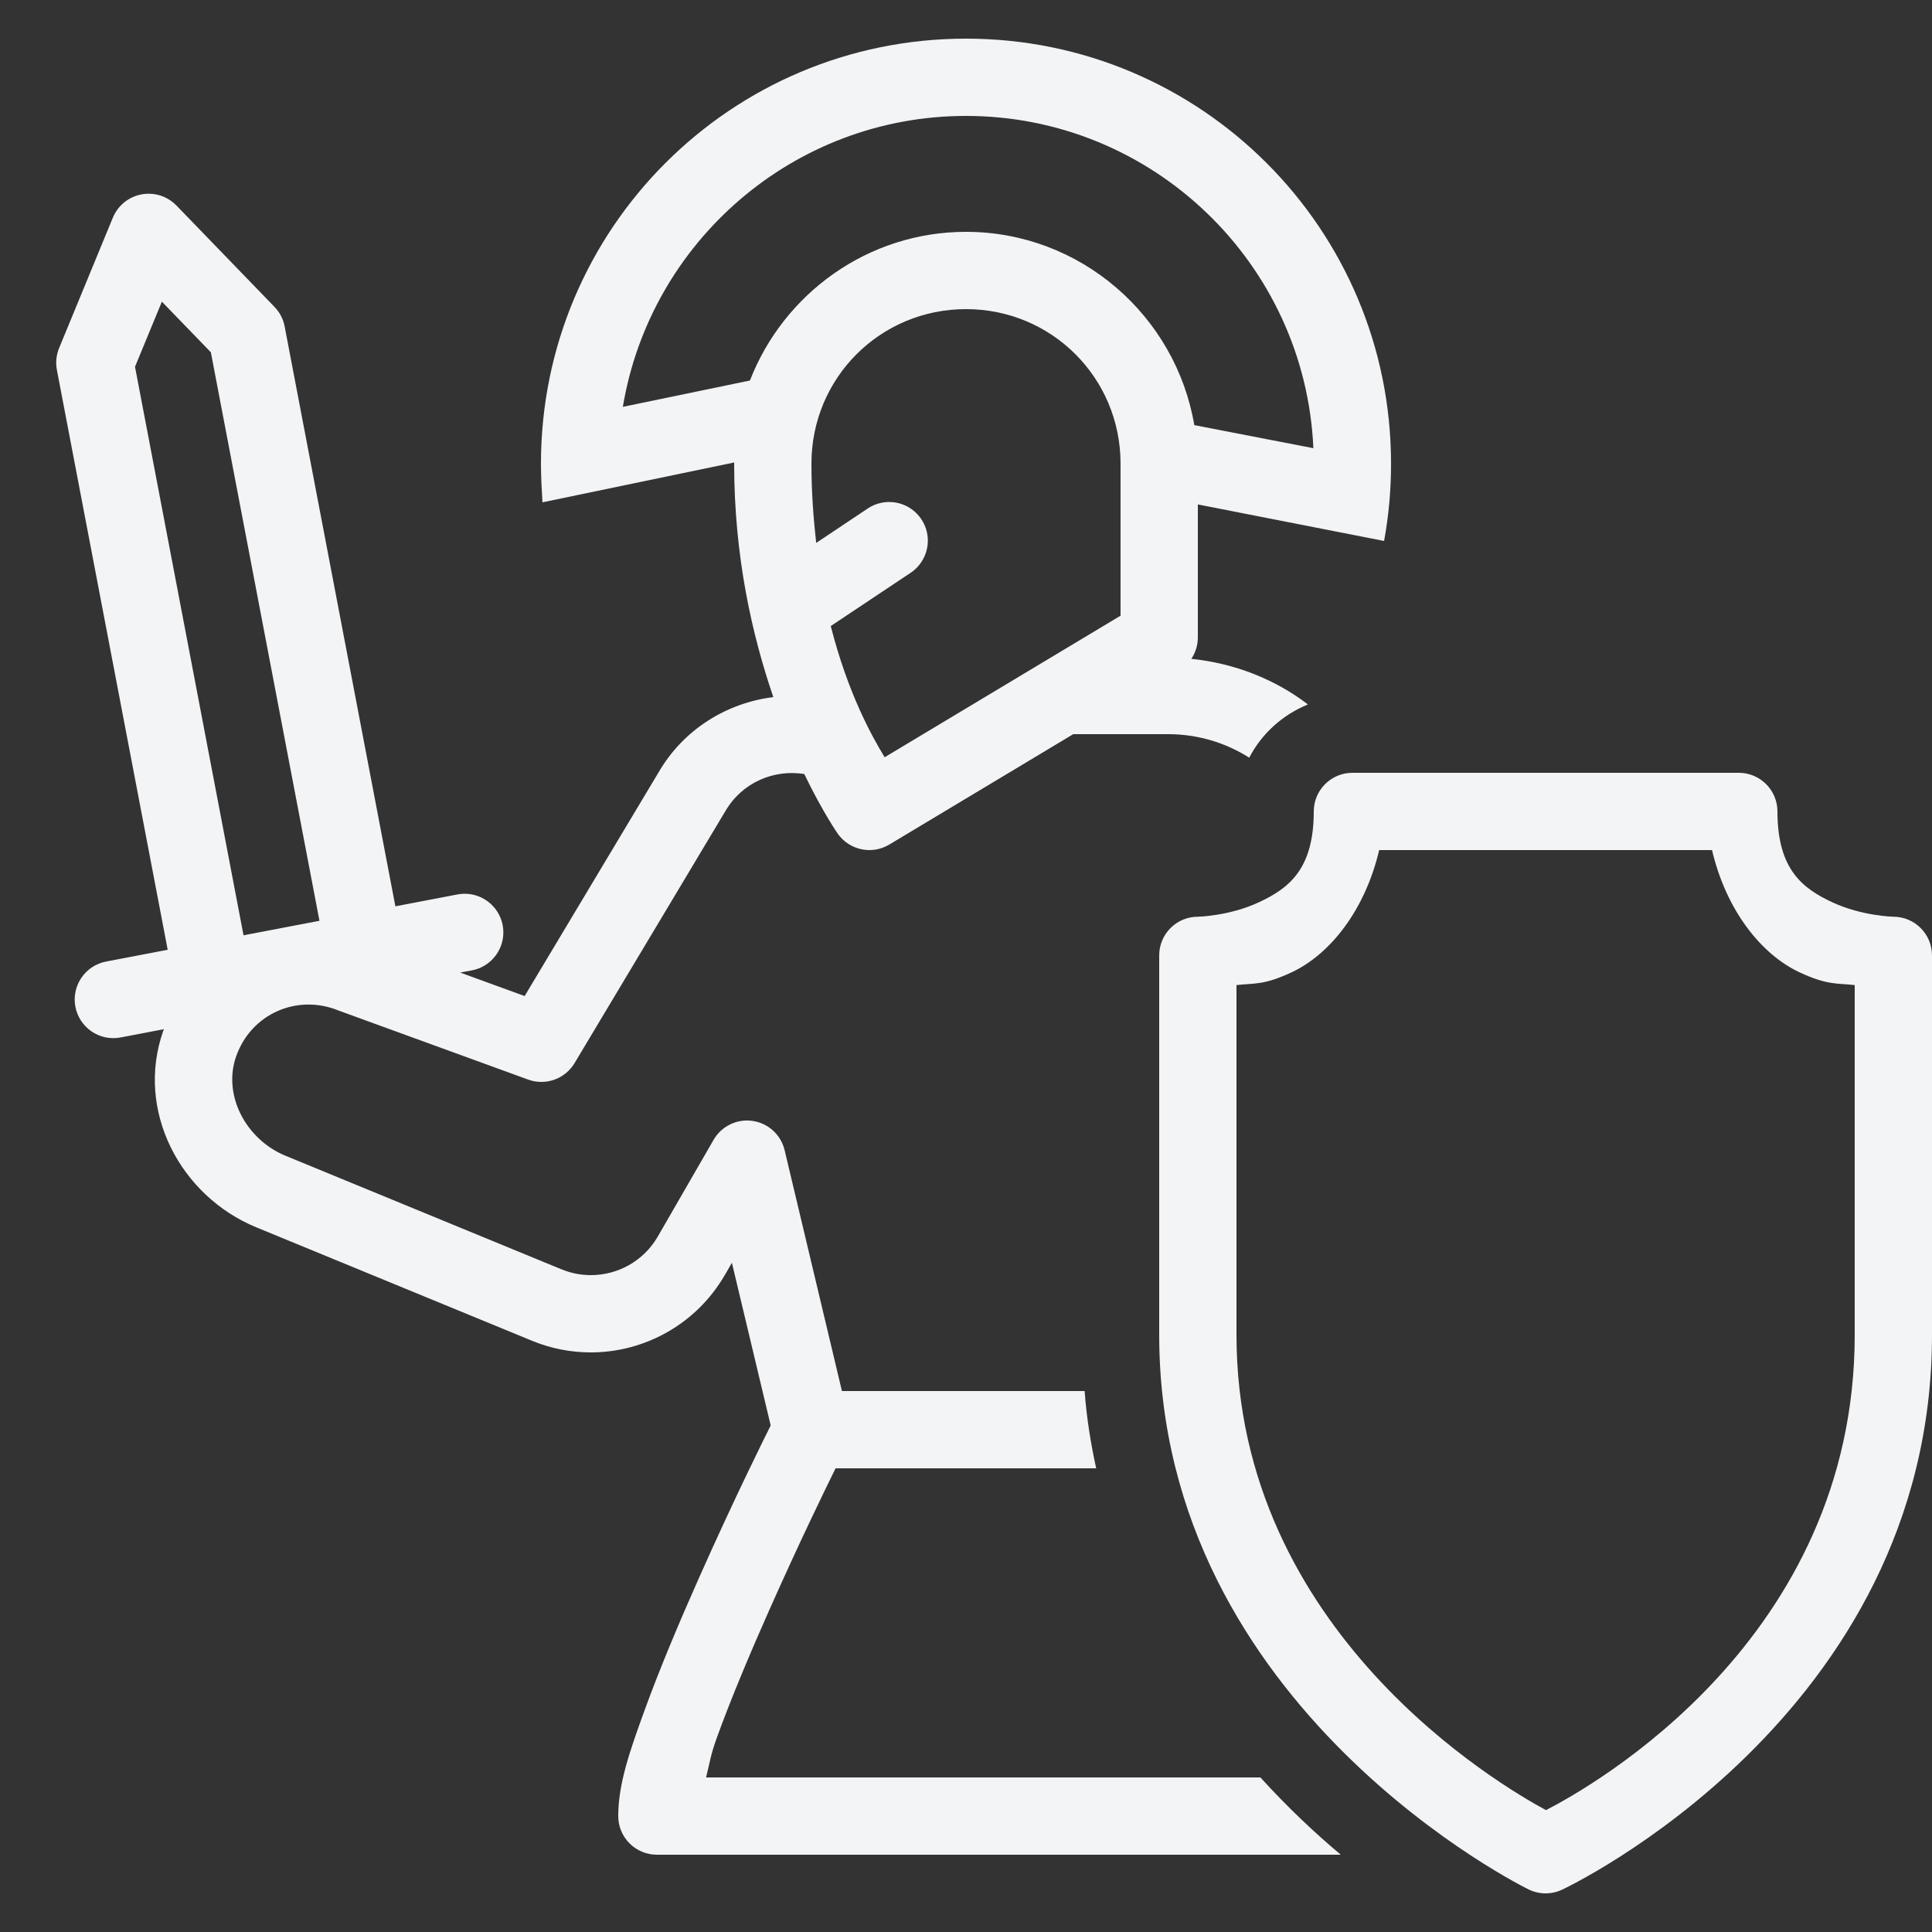 <svg width="65" height="65" viewBox="0 0 65 65" fill="none" xmlns="http://www.w3.org/2000/svg">
<rect x="0" y="0" width="65" height="65" fill="#333333" stroke="none"/>
<path d="M32.5 1.3C24.596 1.3 18.2 7.696 18.2 15.6C18.2 16.042 18.225 16.471 18.251 16.9L24.702 15.559C24.702 15.573 24.7 15.586 24.7 15.6C24.7 18.742 25.311 21.389 26.018 23.453C24.453 23.648 22.994 24.535 22.151 25.995L17.651 33.511L15.483 32.721L15.861 32.65C16.185 32.593 16.475 32.415 16.673 32.152C16.871 31.89 16.962 31.562 16.928 31.235C16.894 30.908 16.737 30.606 16.489 30.39C16.241 30.174 15.921 30.059 15.592 30.07C15.519 30.072 15.446 30.081 15.374 30.096L13.302 30.492L9.577 10.984C9.53 10.735 9.411 10.506 9.234 10.324L5.936 6.914C5.815 6.789 5.671 6.689 5.51 6.621C5.35 6.553 5.178 6.518 5.004 6.518C4.746 6.517 4.494 6.593 4.279 6.735C4.064 6.878 3.897 7.082 3.798 7.32L1.991 11.705C1.893 11.94 1.867 12.197 1.914 12.447L5.642 31.954L3.57 32.35C3.231 32.415 2.932 32.611 2.738 32.897C2.544 33.182 2.472 33.532 2.536 33.871C2.601 34.21 2.798 34.509 3.083 34.703C3.368 34.897 3.719 34.969 4.057 34.904L5.517 34.625C5.511 34.643 5.501 34.658 5.494 34.676C4.544 37.369 6.069 40.241 8.625 41.293L17.9 45.109C18.544 45.375 19.218 45.5 19.878 45.5C21.688 45.5 23.428 44.547 24.38 42.905L24.383 42.903L24.624 42.484L25.929 47.958C25.746 48.325 24.723 50.373 23.512 53.097C22.854 54.576 22.196 56.139 21.691 57.528C21.186 58.916 20.8 60.017 20.8 61.1C20.8 61.445 20.937 61.776 21.181 62.019C21.424 62.263 21.755 62.4 22.1 62.4H35.1H45.109C44.225 61.659 43.302 60.788 42.405 59.8H35.1H23.755C23.88 59.312 23.891 59.083 24.134 58.416C24.604 57.123 25.245 55.599 25.888 54.153C26.894 51.891 27.721 50.194 28.112 49.4H36.88C36.698 48.568 36.556 47.697 36.491 46.8H28.326L26.398 38.698C26.338 38.444 26.203 38.215 26.011 38.039C25.819 37.863 25.578 37.749 25.321 37.712C25.063 37.674 24.8 37.715 24.566 37.829C24.331 37.943 24.137 38.124 24.007 38.35L22.13 41.603C21.649 42.433 20.78 42.9 19.878 42.9C19.545 42.9 19.214 42.837 18.893 42.705H18.89L9.615 38.888H9.613C8.259 38.33 7.489 36.832 7.945 35.539C8.452 34.101 10.003 33.431 11.39 33.998C11.406 34.004 11.422 34.01 11.438 34.016L17.768 36.321C18.052 36.425 18.364 36.426 18.649 36.325C18.934 36.224 19.174 36.027 19.33 35.768L24.39 27.313C24.393 27.308 24.397 27.303 24.4 27.297C24.96 26.329 26.029 25.876 27.059 26.041C27.685 27.337 28.191 28.057 28.191 28.057C28.381 28.322 28.665 28.507 28.984 28.573C29.304 28.64 29.637 28.583 29.918 28.415L36.108 24.7H39.3C40.288 24.7 41.236 24.985 42.029 25.492C42.445 24.686 43.146 24.051 44.004 23.7C42.881 22.841 41.521 22.315 40.081 22.166C40.223 21.954 40.299 21.705 40.3 21.45V16.971L46.566 18.2C46.722 17.355 46.8 16.484 46.8 15.6C46.8 7.696 40.404 1.3 32.5 1.3ZM32.5 3.9C38.779 3.9 43.914 8.866 44.187 15.079L40.181 14.303C39.557 10.625 36.349 7.8 32.5 7.8C29.194 7.8 26.362 9.885 25.231 12.802L20.955 13.688C21.878 8.137 26.702 3.9 32.5 3.9ZM5.446 10.149L7.094 11.852L10.748 30.979L8.193 31.467L4.542 12.34L5.446 10.149ZM32.5 10.4C35.386 10.4 37.7 12.714 37.7 15.6V20.714L29.763 25.477C29.321 24.752 28.519 23.302 27.95 21.062L30.621 19.282C30.86 19.128 31.041 18.899 31.138 18.632C31.235 18.365 31.242 18.073 31.157 17.802C31.072 17.531 30.901 17.295 30.669 17.13C30.438 16.965 30.159 16.881 29.875 16.89C29.625 16.898 29.384 16.977 29.179 17.118L27.46 18.266C27.368 17.44 27.3 16.57 27.3 15.6C27.3 12.714 29.613 10.4 32.5 10.4ZM45.5 26C45.155 26 44.825 26.137 44.581 26.381C44.337 26.625 44.2 26.955 44.2 27.3C44.2 29.255 43.351 29.892 42.352 30.357C41.352 30.822 40.3 30.842 40.3 30.842C39.955 30.842 39.624 30.979 39.381 31.223C39.137 31.467 39 31.797 39 32.142V44.908C39 57.523 51.429 63.568 51.429 63.568C51.603 63.653 51.794 63.699 51.989 63.7C52.183 63.702 52.375 63.66 52.551 63.578C52.551 63.578 65 57.777 65 44.908V32.142C65 31.797 64.863 31.467 64.619 31.223C64.375 30.979 64.045 30.842 63.7 30.842C63.7 30.842 62.648 30.822 61.648 30.357C60.649 29.892 59.8 29.255 59.8 27.3C59.8 26.955 59.663 26.625 59.419 26.381C59.175 26.137 58.845 26 58.5 26H45.5ZM46.401 28.6H57.599C58.074 30.62 59.247 32.109 60.551 32.716C61.491 33.153 61.799 33.073 62.4 33.142V44.908C62.4 55.169 53.532 60.117 52.013 60.9C50.503 60.085 41.6 54.91 41.6 44.908V33.142C42.201 33.073 42.509 33.153 43.448 32.716C44.752 32.109 45.926 30.62 46.401 28.6Z" fill="#F3F4F6"/>
</svg>
